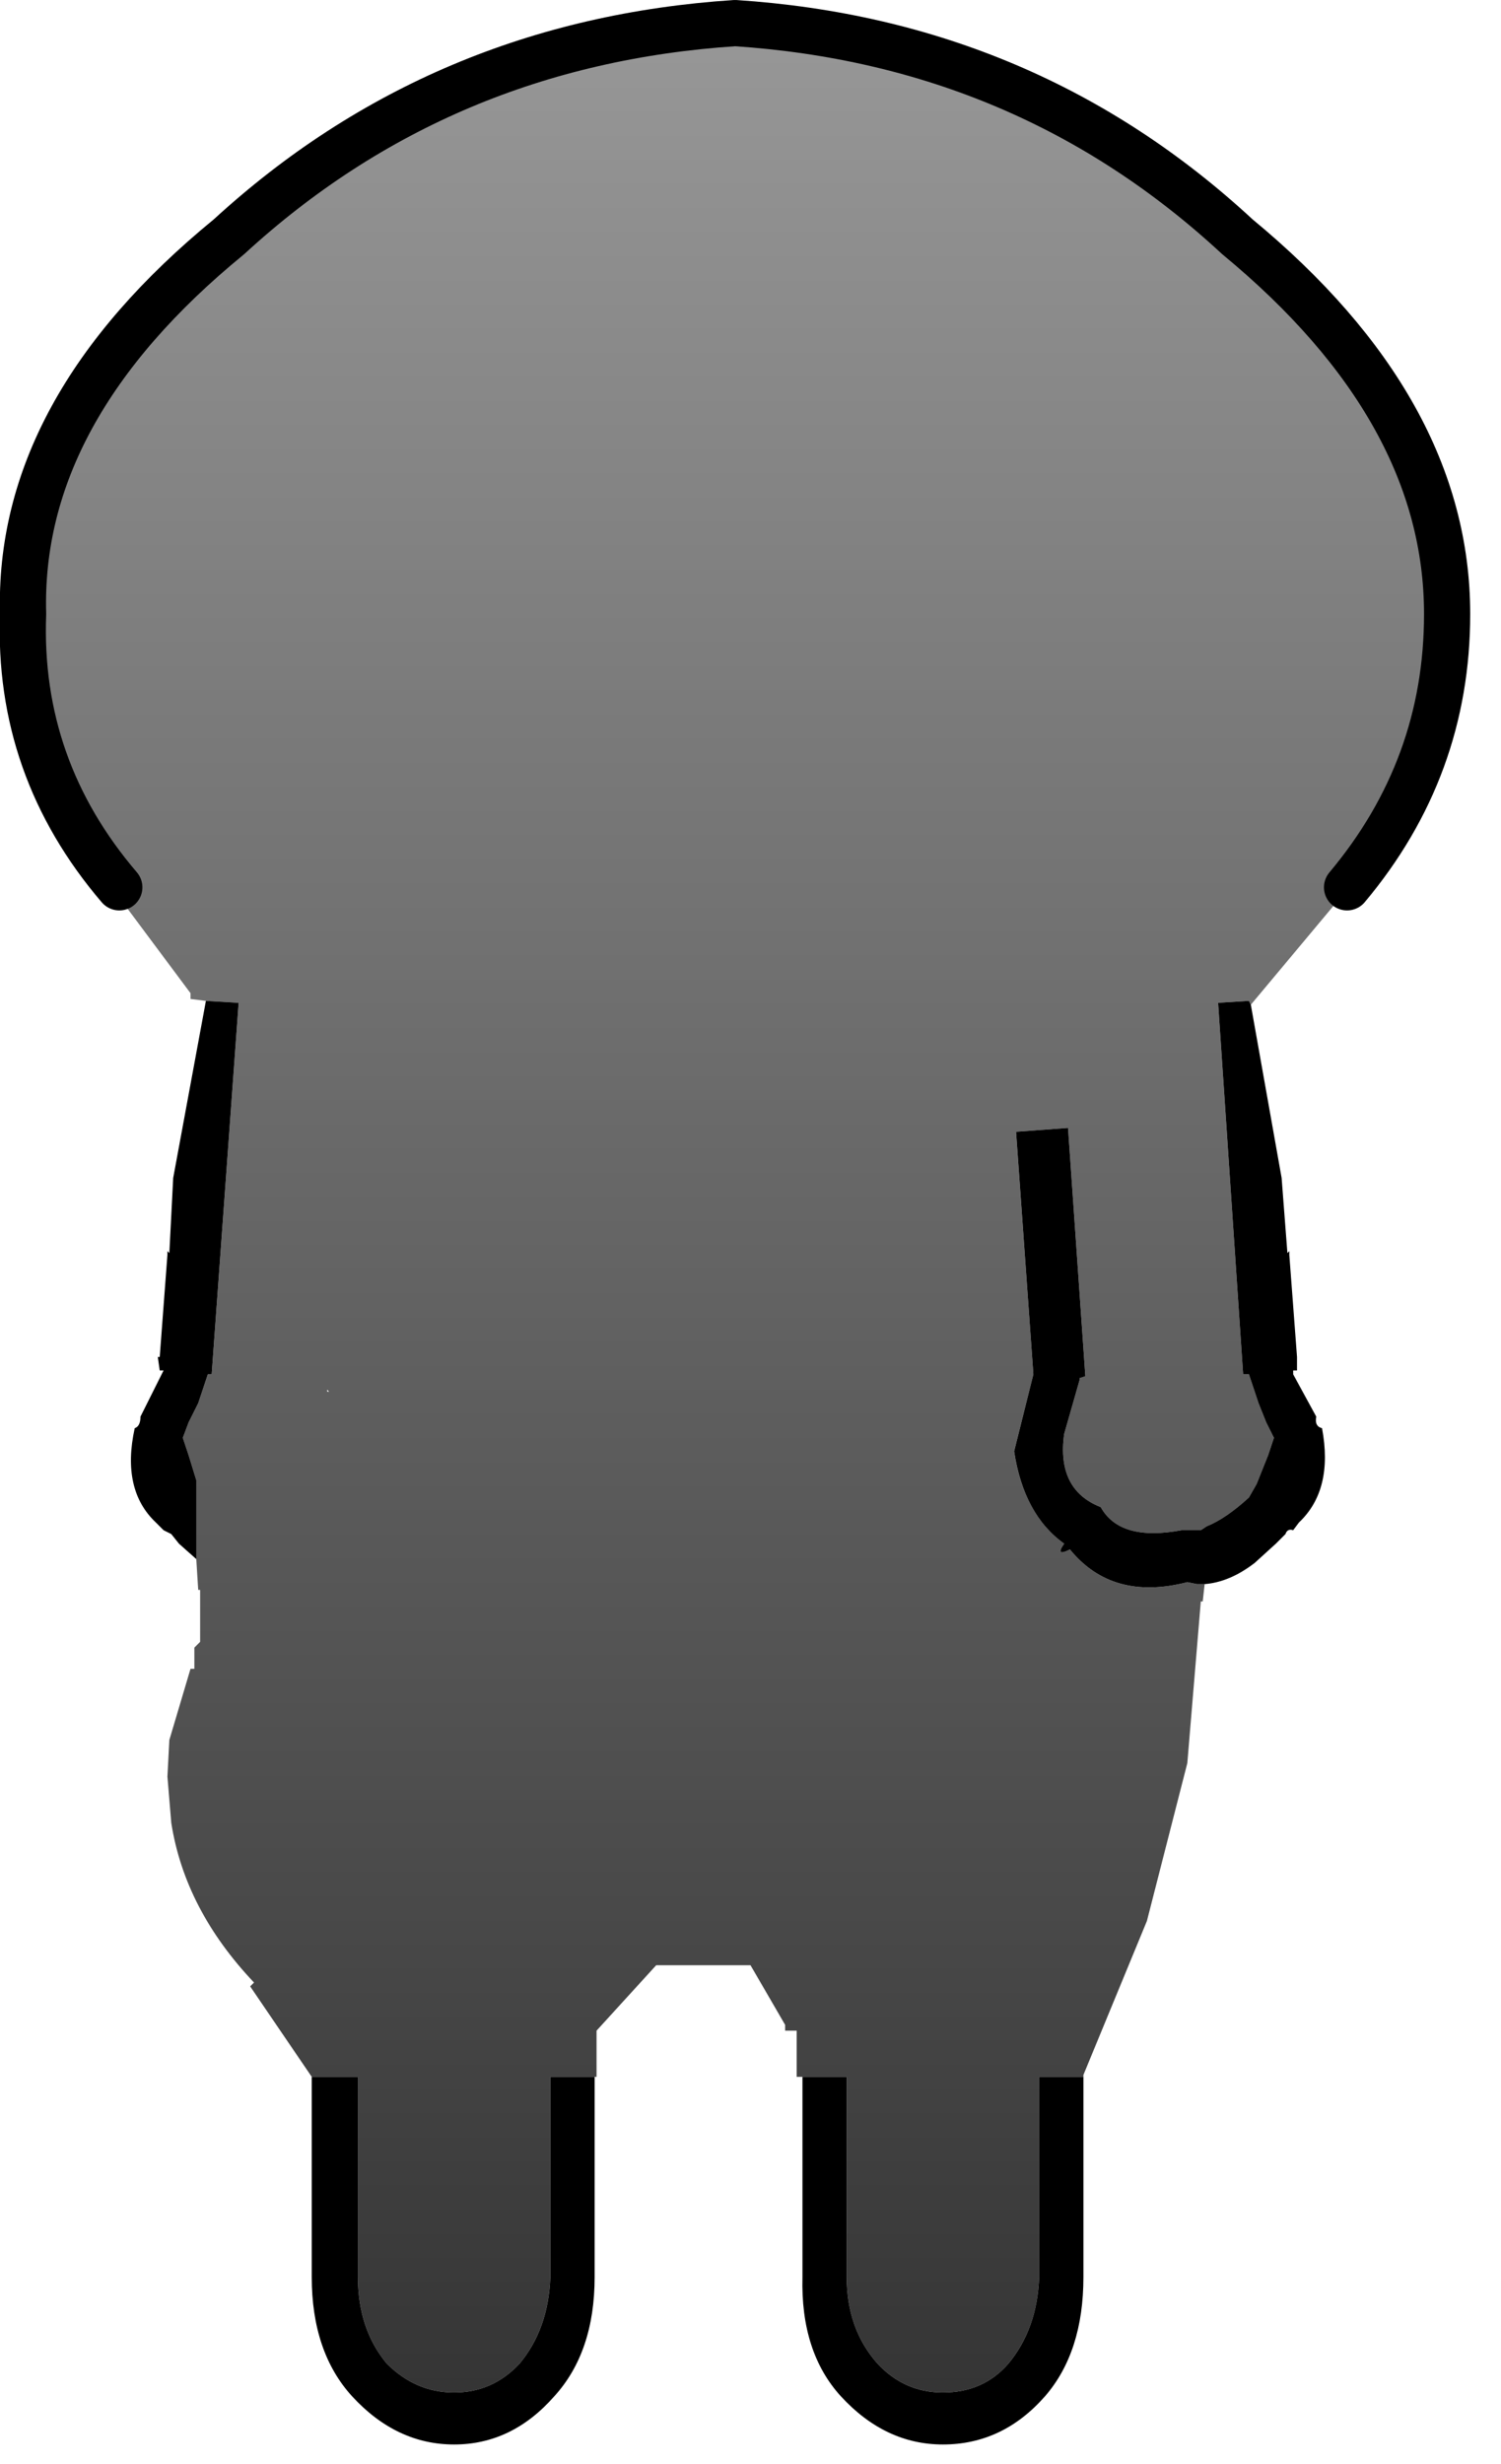 <?xml version="1.0" encoding="utf-8"?>
<svg version="1.1" id="Layer_1"
xmlns="http://www.w3.org/2000/svg"
xmlns:xlink="http://www.w3.org/1999/xlink"
xmlns:author="http://www.sothink.com"
width="39px" height="64px"
xml:space="preserve">
<g id="825" transform="matrix(1, 0, 0, 1, 18.6, 70.6)">
<linearGradient
id="LinearGradID_3029" gradientUnits="userSpaceOnUse" gradientTransform="matrix(0, 0.039, -0.038, 0, 0.55, -39.2)" spreadMethod ="pad" x1="-819.2" y1="0" x2="819.2" y2="0" >
<stop  offset="0" style="stop-color:#999999;stop-opacity:1" />
<stop  offset="1" style="stop-color:#333333;stop-opacity:1" />
</linearGradient>
<path style="fill:url(#LinearGradID_3029) " d="M-10.5,-16.65L-12.1 -19L-12 -19.1Q-13.8 -21 -14.15 -23.25L-14.25 -24.45L-14.2 -25.4L-13.65 -27.25L-13.55 -27.25L-13.55 -27.8L-13.4 -27.95L-13.4 -29.3L-13.45 -29.3L-13.5 -30.1L-13.5 -32.15L-13.7 -32.8L-13.85 -33.25L-13.7 -33.65L-13.45 -34.15L-13.2 -34.9L-13.1 -34.9L-12.4 -44.55L-13.25 -44.6L-13.65 -44.65L-13.65 -44.8L-15.7 -47.55L-15.5 -47.55Q-18.15 -50.65 -18 -54.65Q-18.15 -59.95 -12.65 -64.45Q-7.15 -69.5 0.5 -70Q8.1 -69.5 13.55 -64.45Q19 -59.95 19 -54.65Q19 -50.65 16.4 -47.55L16.45 -47.55L13.9 -44.5L13.85 -44.6L13.05 -44.55L13.7 -34.9L13.85 -34.9L14.1 -34.15L14.3 -33.65L14.5 -33.25L14.35 -32.8L14.05 -32.05L13.85 -31.7Q13.25 -31.15 12.75 -30.95L12.6 -30.85L12.1 -30.85Q10.5 -30.55 10 -31.45Q8.85 -31.9 9.05 -33.35L9.45 -34.75L9.45 -34.8L9.6 -34.85L9.15 -41.3L7.8 -41.2L8.25 -34.9L7.75 -32.9Q8 -31.25 9.05 -30.5Q8.8 -30.15 9.2 -30.35Q10.3 -29 12.25 -29.5L12.5 -29.45L12.7 -29.45L12.65 -29L12.6 -29L12.25 -24.8L11.2 -20.7L9.55 -16.7L9.55 -16.65L8.4 -16.65L8.4 -11.45Q8.35 -10.1 7.6 -9.2Q6.95 -8.45 5.9 -8.45Q4.9 -8.45 4.2 -9.2Q3.4 -10.1 3.4 -11.45L3.4 -16.65L2.25 -16.65L2.1 -16.65L2.1 -17.85L1.8 -17.85L1.8 -18L0.9 -19.55L-1.55 -19.55L-3.1 -17.85L-3.1 -16.65L-3.15 -16.65L-4.3 -16.65L-4.3 -11.45Q-4.35 -10.1 -5.1 -9.2Q-5.8 -8.45 -6.8 -8.45Q-7.8 -8.45 -8.55 -9.2Q-9.3 -10.1 -9.3 -11.45L-9.3 -16.65L-10.5 -16.65M-10.1,-34.5L-10.1 -34.45L-10.05 -34.45L-10.1 -34.5" />
<path style="fill:#000000;fill-opacity:1" d="M12.5,-29.45L12.25 -29.5Q10.3 -29 9.2 -30.35Q8.8 -30.15 9.05 -30.5Q8 -31.25 7.75 -32.9L8.25 -34.9L7.8 -41.2L9.15 -41.3L9.6 -34.85L9.45 -34.8L9.45 -34.75L9.05 -33.35Q8.85 -31.9 10 -31.45Q10.5 -30.55 12.1 -30.85L12.6 -30.85L12.75 -30.95Q13.25 -31.15 13.85 -31.7L14.05 -32.05L14.35 -32.8L14.5 -33.25L14.3 -33.65L14.1 -34.15L13.85 -34.9L13.7 -34.9L13.05 -44.55L13.85 -44.6L13.9 -44.5L14.7 -40L14.85 -38.05L14.9 -38.1L14.9 -38L15.1 -35.35L15.1 -35L15 -35L15 -34.9L15.6 -33.8Q15.55 -33.55 15.75 -33.5Q16.05 -31.9 15.15 -31.05L15 -30.85Q14.85 -30.9 14.8 -30.75L14.55 -30.5L14 -30Q13.35 -29.5 12.7 -29.45L12.5 -29.45M3.4,-16.65L3.4 -11.45Q3.4 -10.1 4.2 -9.2Q4.9 -8.45 5.9 -8.45Q6.95 -8.45 7.6 -9.2Q8.35 -10.1 8.4 -11.45L8.4 -16.65L9.55 -16.65L9.55 -11.45Q9.55 -9.5 8.55 -8.35Q7.45 -7.1 5.9 -7.1Q4.4 -7.1 3.25 -8.35Q2.2 -9.5 2.25 -11.45L2.25 -16.65L3.4 -16.65M-9.3,-16.65L-9.3 -11.45Q-9.3 -10.1 -8.55 -9.2Q-7.8 -8.45 -6.8 -8.45Q-5.8 -8.45 -5.1 -9.2Q-4.35 -10.1 -4.3 -11.45L-4.3 -16.65L-3.15 -16.65L-3.15 -11.45Q-3.15 -9.5 -4.2 -8.35Q-5.3 -7.1 -6.8 -7.1Q-8.3 -7.1 -9.45 -8.35Q-10.5 -9.5 -10.5 -11.45L-10.5 -16.65L-9.3 -16.65M-12.4,-44.55L-13.1 -34.9L-13.2 -34.9L-13.45 -34.15L-13.7 -33.65L-13.85 -33.25L-13.7 -32.8L-13.5 -32.15L-13.5 -30.1L-13.95 -30.5L-14.15 -30.75L-14.35 -30.85L-14.55 -31.05Q-15.45 -31.9 -15.1 -33.5Q-14.95 -33.55 -14.95 -33.8L-14.4 -34.9L-14.35 -35L-14.45 -35L-14.5 -35.35L-14.45 -35.35L-14.25 -38L-14.25 -38.1L-14.2 -38.05L-14.1 -40L-13.25 -44.6L-12.4 -44.55" />
<path style="fill:none;stroke-width:1.2;stroke-linecap:round;stroke-linejoin:round;stroke-miterlimit:3;stroke:#000000;stroke-opacity:1" d="M-15.5,-47.55Q-18.15 -50.65 -18 -54.65Q-18.15 -59.95 -12.65 -64.45Q-7.15 -69.5 0.5 -70Q8.1 -69.5 13.55 -64.45Q19 -59.95 19 -54.65Q19 -50.65 16.4 -47.55" />
</g>
</svg>
